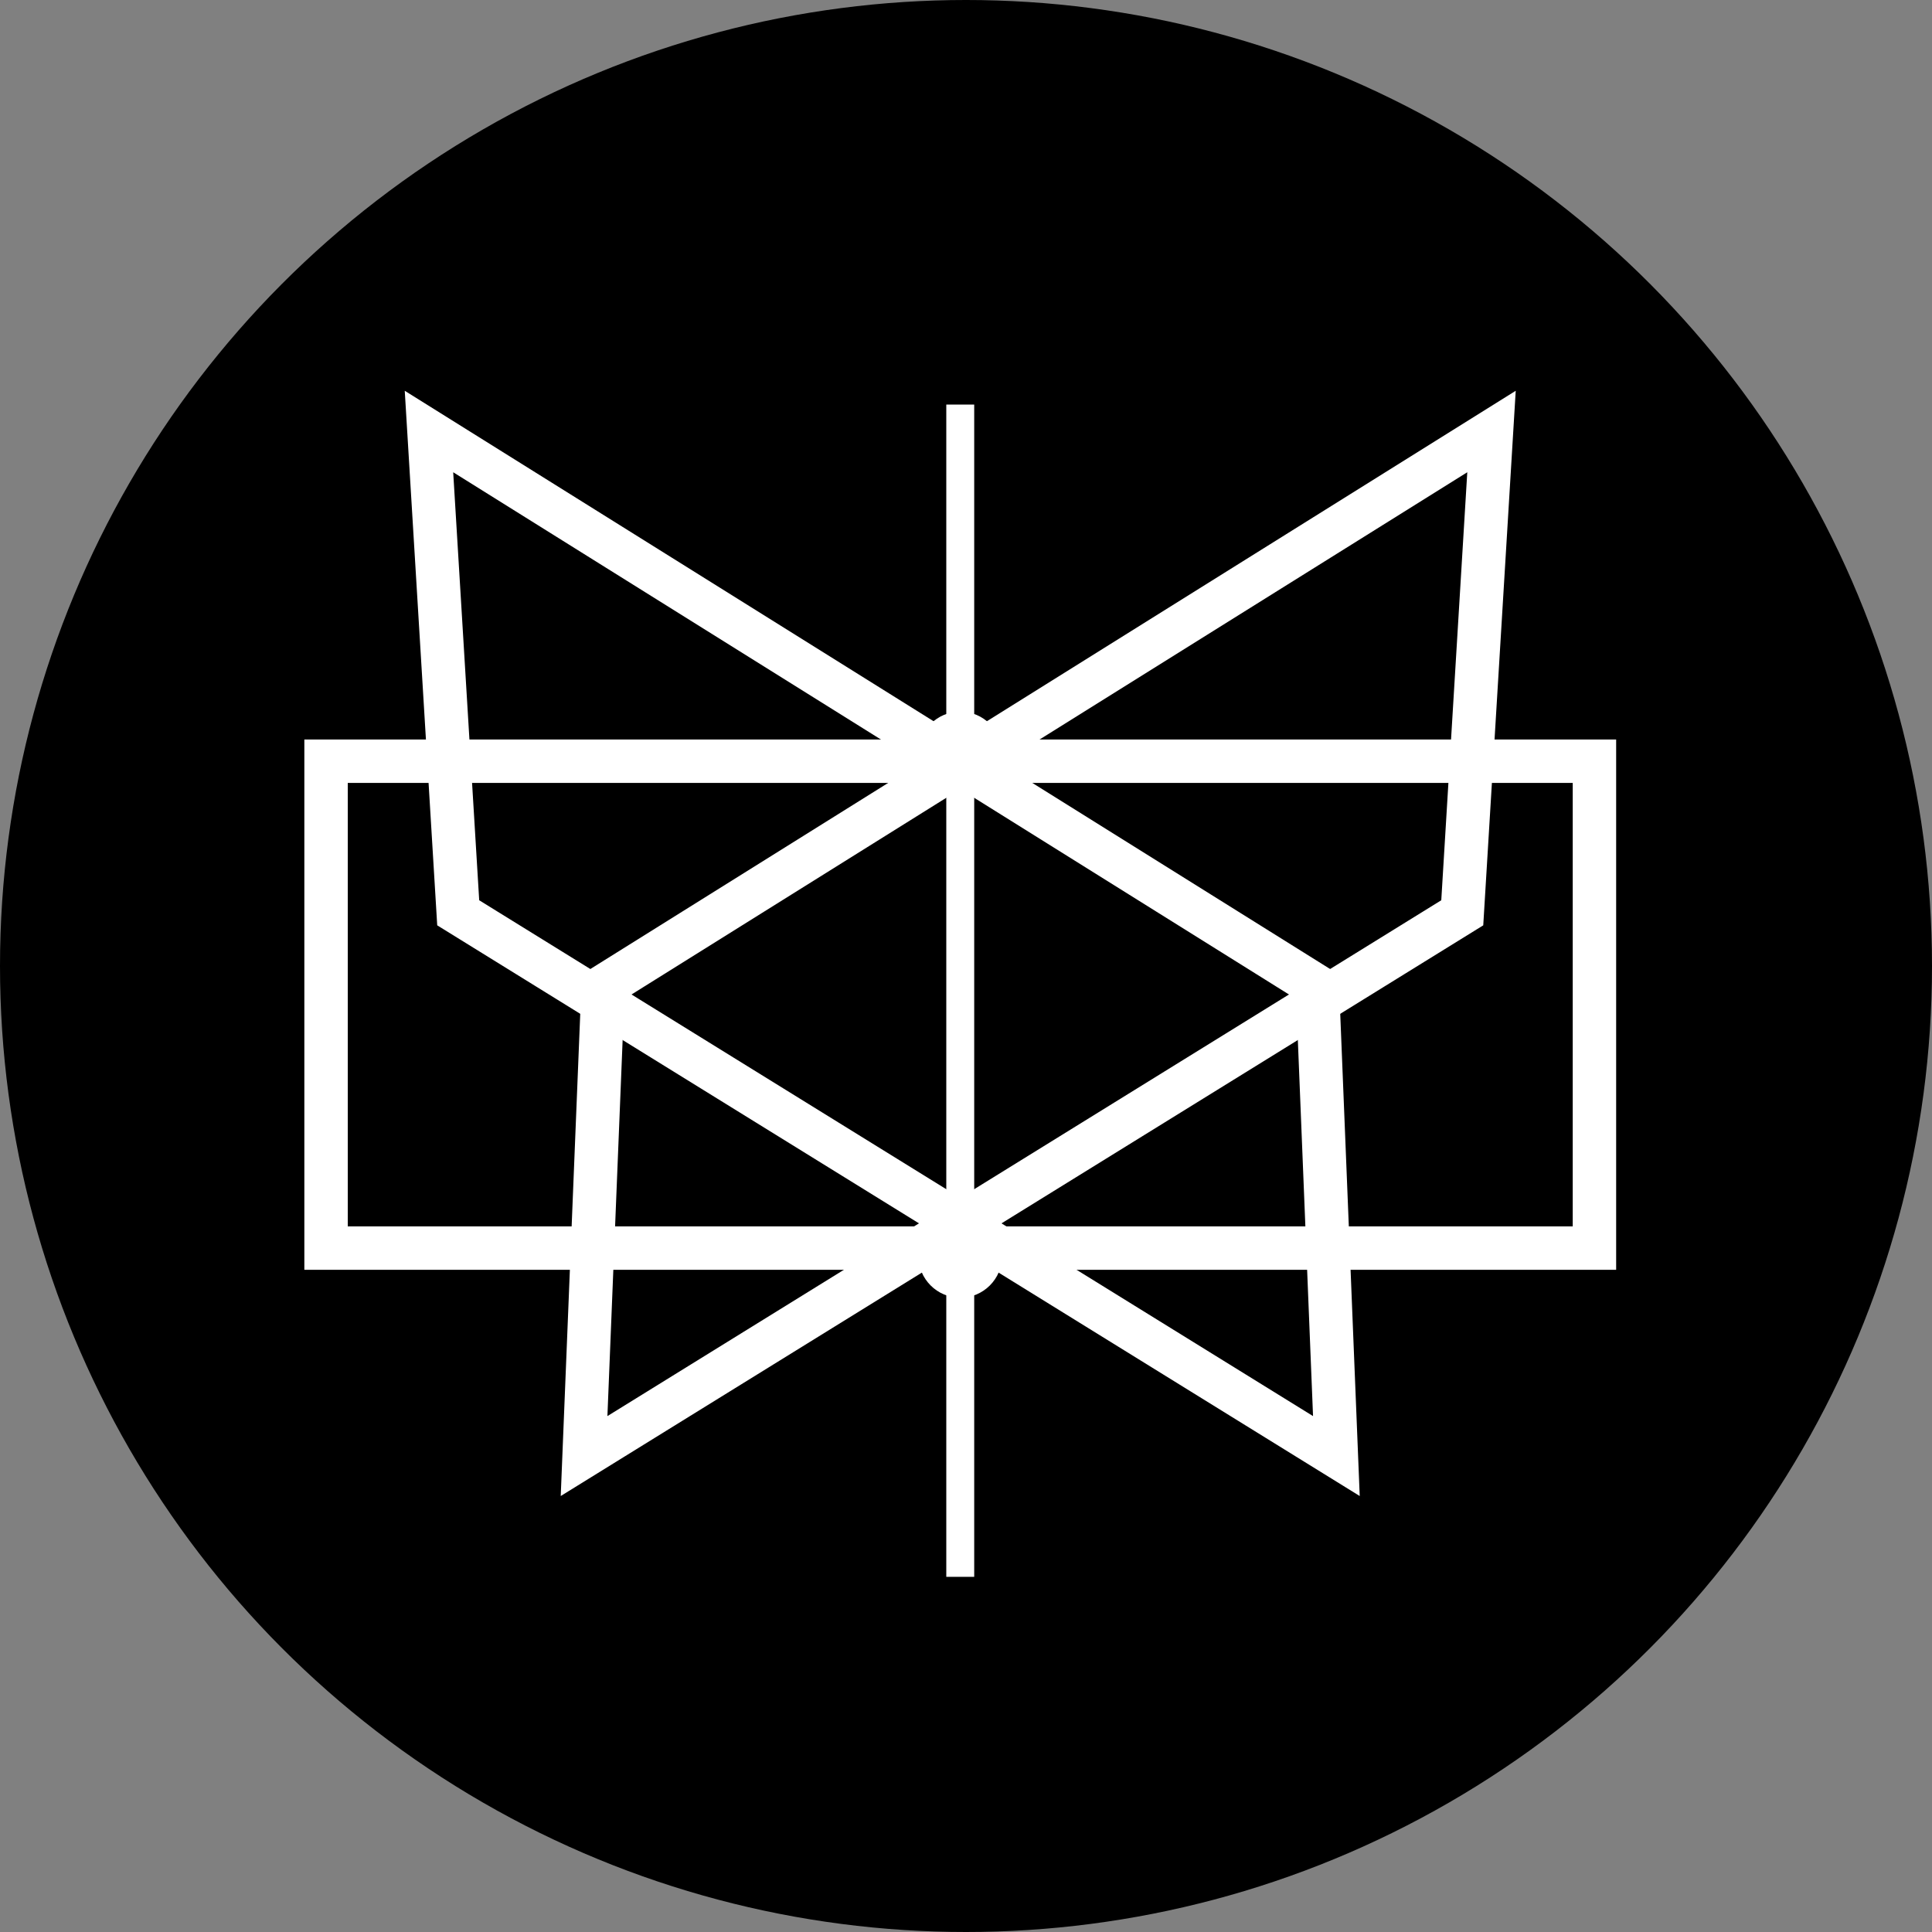 <svg width="89" height="89" viewBox="0 0 89 89" fill="none" xmlns="http://www.w3.org/2000/svg">
<rect x="0" y="0" width="89" height="89" fill="#808080" stroke="none"/>
<circle cx="44.5" cy="44.5" r="44.5" fill="black"/>
<rect x="15.02" y="35.066" width="58.43" height="22.429" stroke="white" stroke-width="2"/>
<path d="M68.708 19.878L67.361 42.049L26.906 67.075L27.781 45.452L68.708 19.878Z" stroke="white" stroke-width="2"/>
<path d="M19.761 19.878L21.108 42.049L61.562 67.075L60.688 45.452L19.761 19.878Z" stroke="white" stroke-width="2"/>
<rect x="43.592" y="18.637" width="1.286" height="54.002" fill="white"/>
<circle cx="44.235" cy="57.852" r="1.929" fill="white"/>
<circle cx="44.235" cy="34.71" r="1.929" fill="white"/>
</svg>
